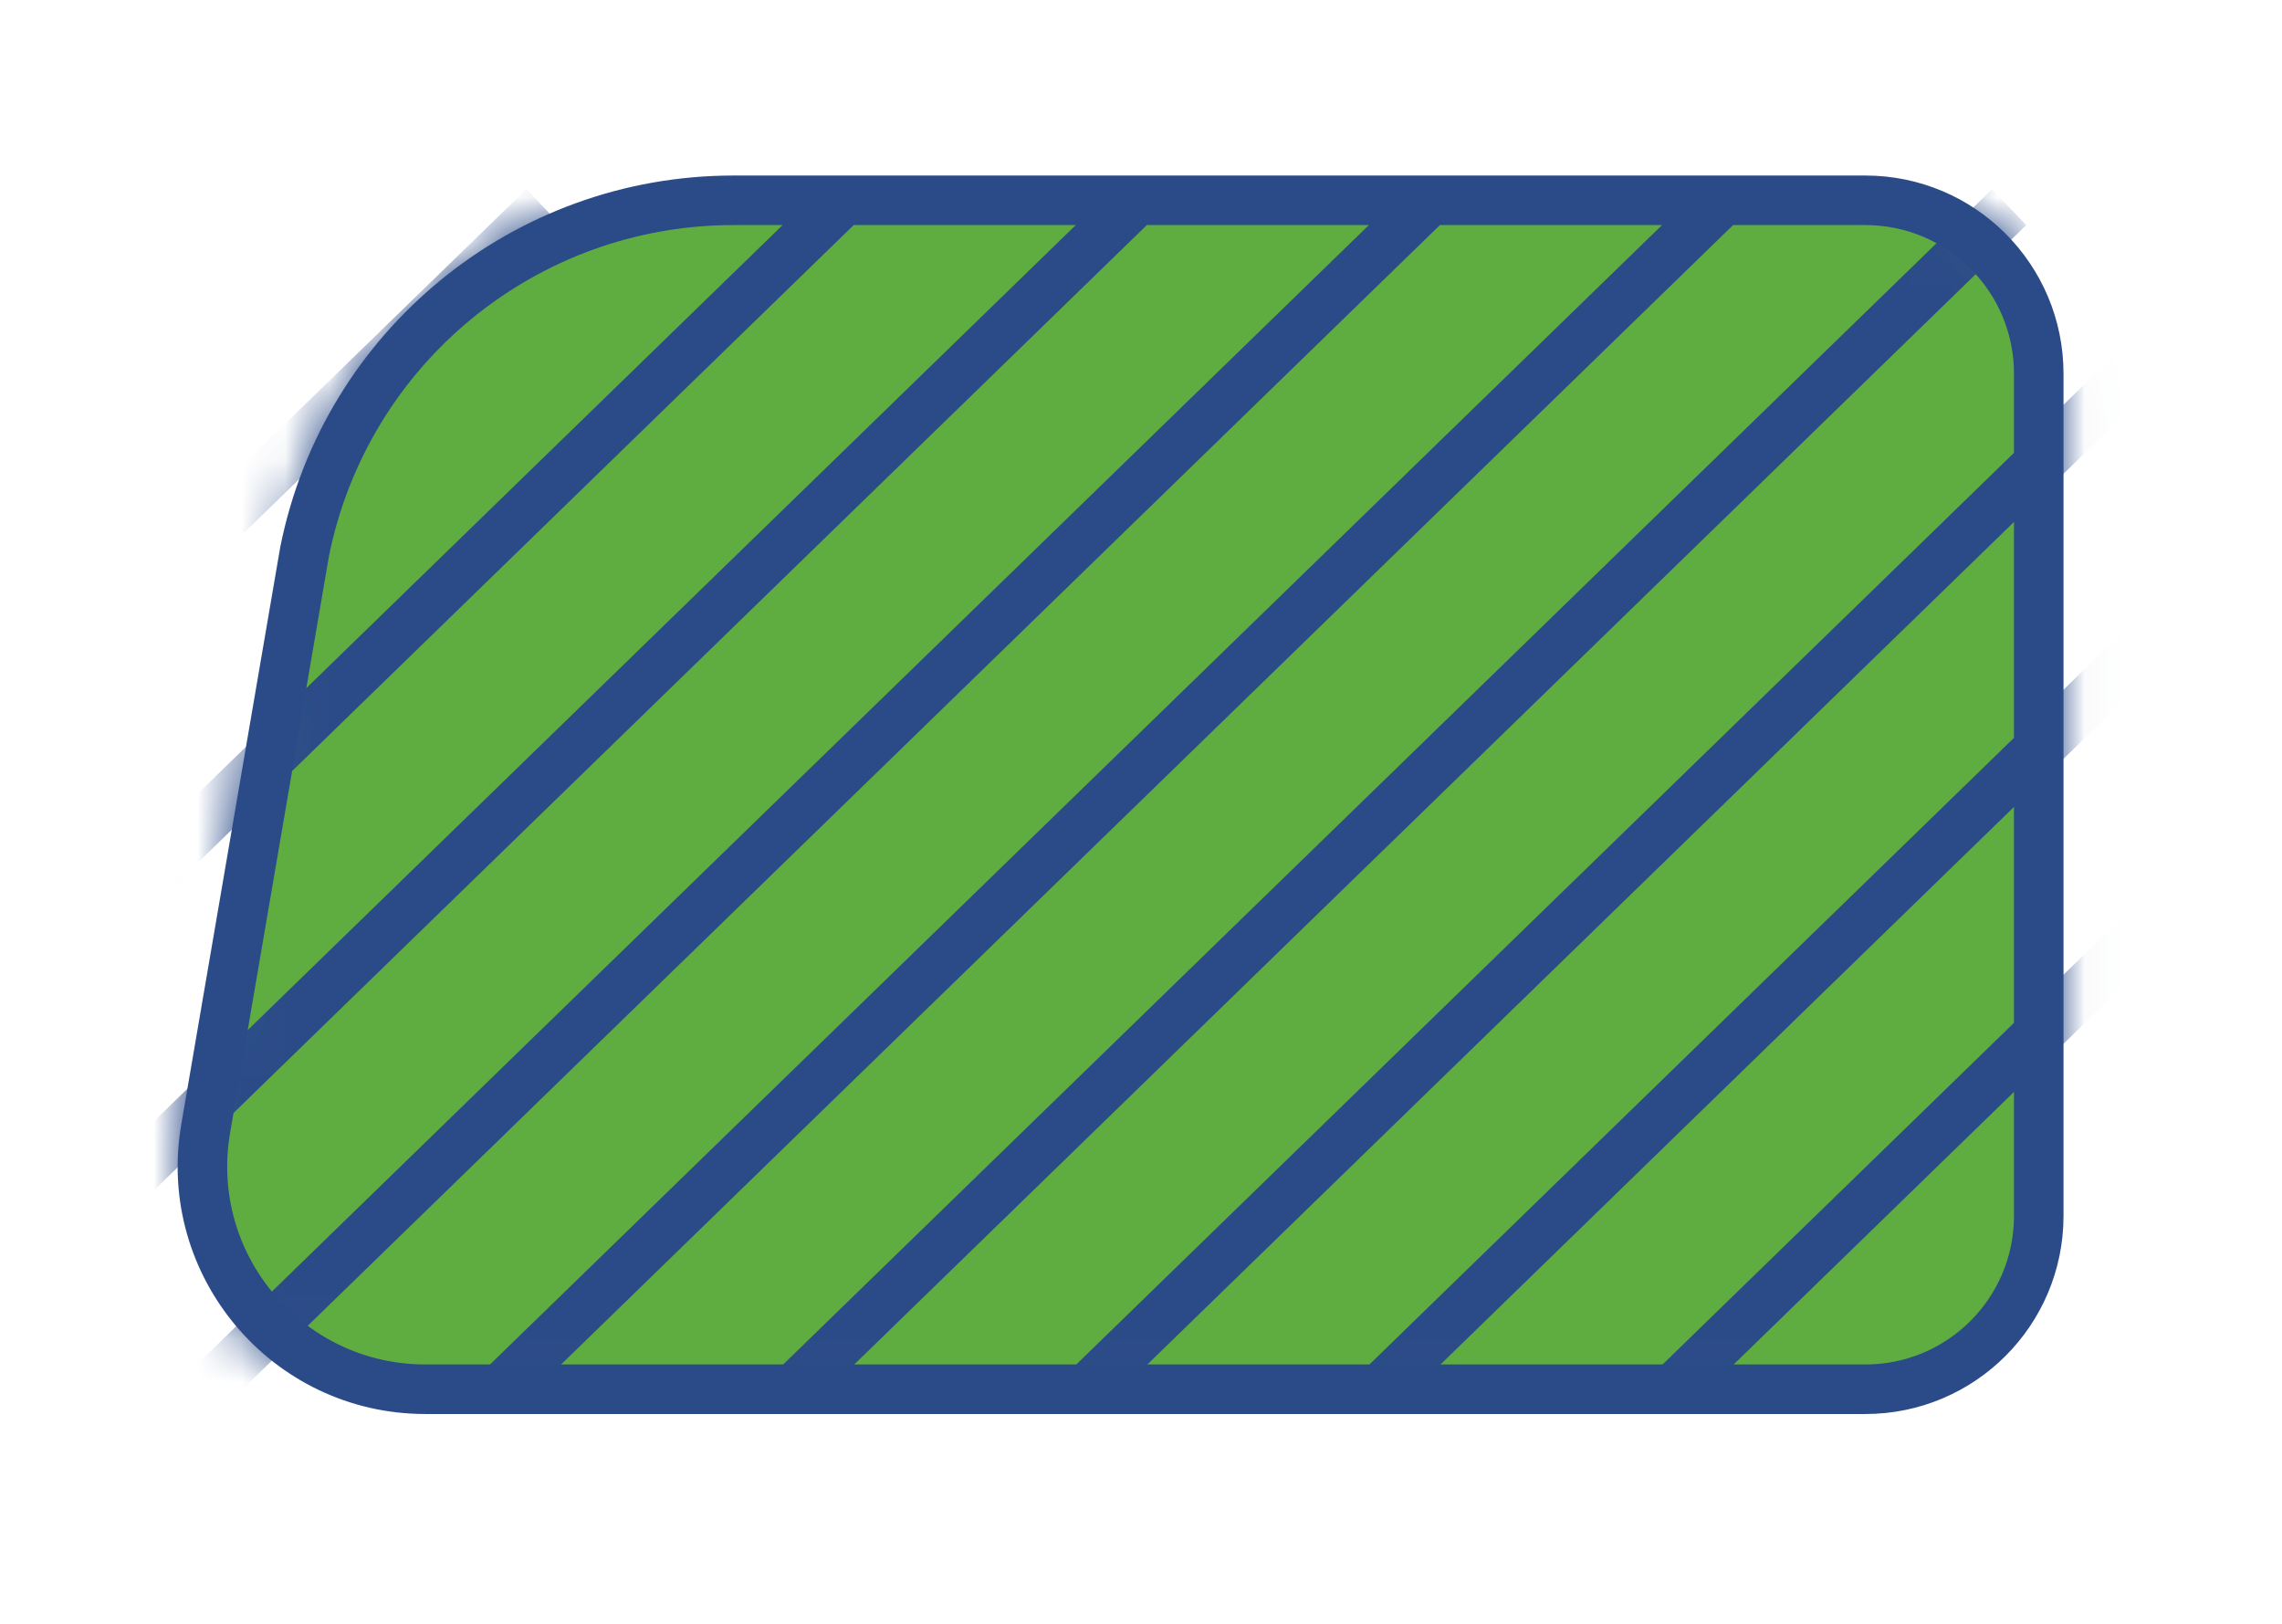<svg width="52" height="37" viewBox="0 0 52 37" fill="none" xmlns="http://www.w3.org/2000/svg">
<g filter="url(#filter0_d_1047_1561)">
<path d="M6.941 8.569L4.687 21.717C4.155 24.82 6.545 27.654 9.694 27.654H42.506C44.688 27.654 46.457 25.886 46.457 23.704V4.515C46.457 2.333 44.688 0.564 42.506 0.564H34.041H16.713C11.964 0.564 7.876 3.914 6.941 8.569Z" fill="#5FAD41" stroke="#2B4B88" stroke-width="1.129"/>
<mask id="mask0_1047_1561" style="mask-type:alpha" maskUnits="userSpaceOnUse" x="4" y="0" width="44" height="29">
<path d="M6.941 8.569L4.687 21.717C4.155 24.82 6.545 27.654 9.694 27.654H42.506C44.688 27.654 46.457 25.886 46.457 23.704V4.515C46.457 2.333 44.688 0.564 42.506 0.564H34.041H16.713C11.964 0.564 7.876 3.914 6.941 8.569Z" fill="#9A142C" stroke="#2B4B88" stroke-width="1.129"/>
</mask>
<g mask="url(#mask0_1047_1561)">
<line y1="-0.564" x2="38.839" y2="-0.564" transform="matrix(-0.717 0.697 0.688 0.726 39.491 1.129)" stroke="#2B4B88" stroke-width="1.129"/>
<line y1="-0.564" x2="38.839" y2="-0.564" transform="matrix(-0.717 0.697 0.688 0.726 26.132 1.129)" stroke="#2B4B88" stroke-width="1.129"/>
<line y1="-0.564" x2="38.839" y2="-0.564" transform="matrix(-0.717 0.697 0.688 0.726 19.452 1.129)" stroke="#2B4B88" stroke-width="1.129"/>
<line y1="-0.564" x2="38.839" y2="-0.564" transform="matrix(-0.717 0.697 0.688 0.726 12.772 1.129)" stroke="#2B4B88" stroke-width="1.129"/>
<line y1="-0.564" x2="38.839" y2="-0.564" transform="matrix(-0.717 0.697 0.688 0.726 59.53 1.129)" stroke="#2B4B88" stroke-width="1.129"/>
<line y1="-0.564" x2="38.839" y2="-0.564" transform="matrix(-0.717 0.697 0.688 0.726 66.21 1.129)" stroke="#2B4B88" stroke-width="1.129"/>
<line y1="-0.564" x2="38.839" y2="-0.564" transform="matrix(-0.717 0.697 0.688 0.726 52.85 1.129)" stroke="#2B4B88" stroke-width="1.129"/>
<line y1="-0.564" x2="38.839" y2="-0.564" transform="matrix(-0.717 0.697 0.688 0.726 46.171 1.129)" stroke="#2B4B88" stroke-width="1.129"/>
<line y1="-0.564" x2="38.839" y2="-0.564" transform="matrix(-0.717 0.697 0.688 0.726 32.811 1.129)" stroke="#2B4B88" stroke-width="1.129"/>
</g>
</g>
<defs>
<filter id="filter0_d_1047_1561" x="0.048" y="0" width="50.973" height="36.219" filterUnits="userSpaceOnUse" color-interpolation-filters="sRGB">
<feFlood flood-opacity="0" result="BackgroundImageFix"/>
<feColorMatrix in="SourceAlpha" type="matrix" values="0 0 0 0 0 0 0 0 0 0 0 0 0 0 0 0 0 0 127 0" result="hardAlpha"/>
<feOffset dy="4"/>
<feGaussianBlur stdDeviation="2"/>
<feComposite in2="hardAlpha" operator="out"/>
<feColorMatrix type="matrix" values="0 0 0 0 0 0 0 0 0 0 0 0 0 0 0 0 0 0 0.25 0"/>
<feBlend mode="normal" in2="BackgroundImageFix" result="effect1_dropShadow_1047_1561"/>
<feBlend mode="normal" in="SourceGraphic" in2="effect1_dropShadow_1047_1561" result="shape"/>
</filter>
</defs>
</svg>
